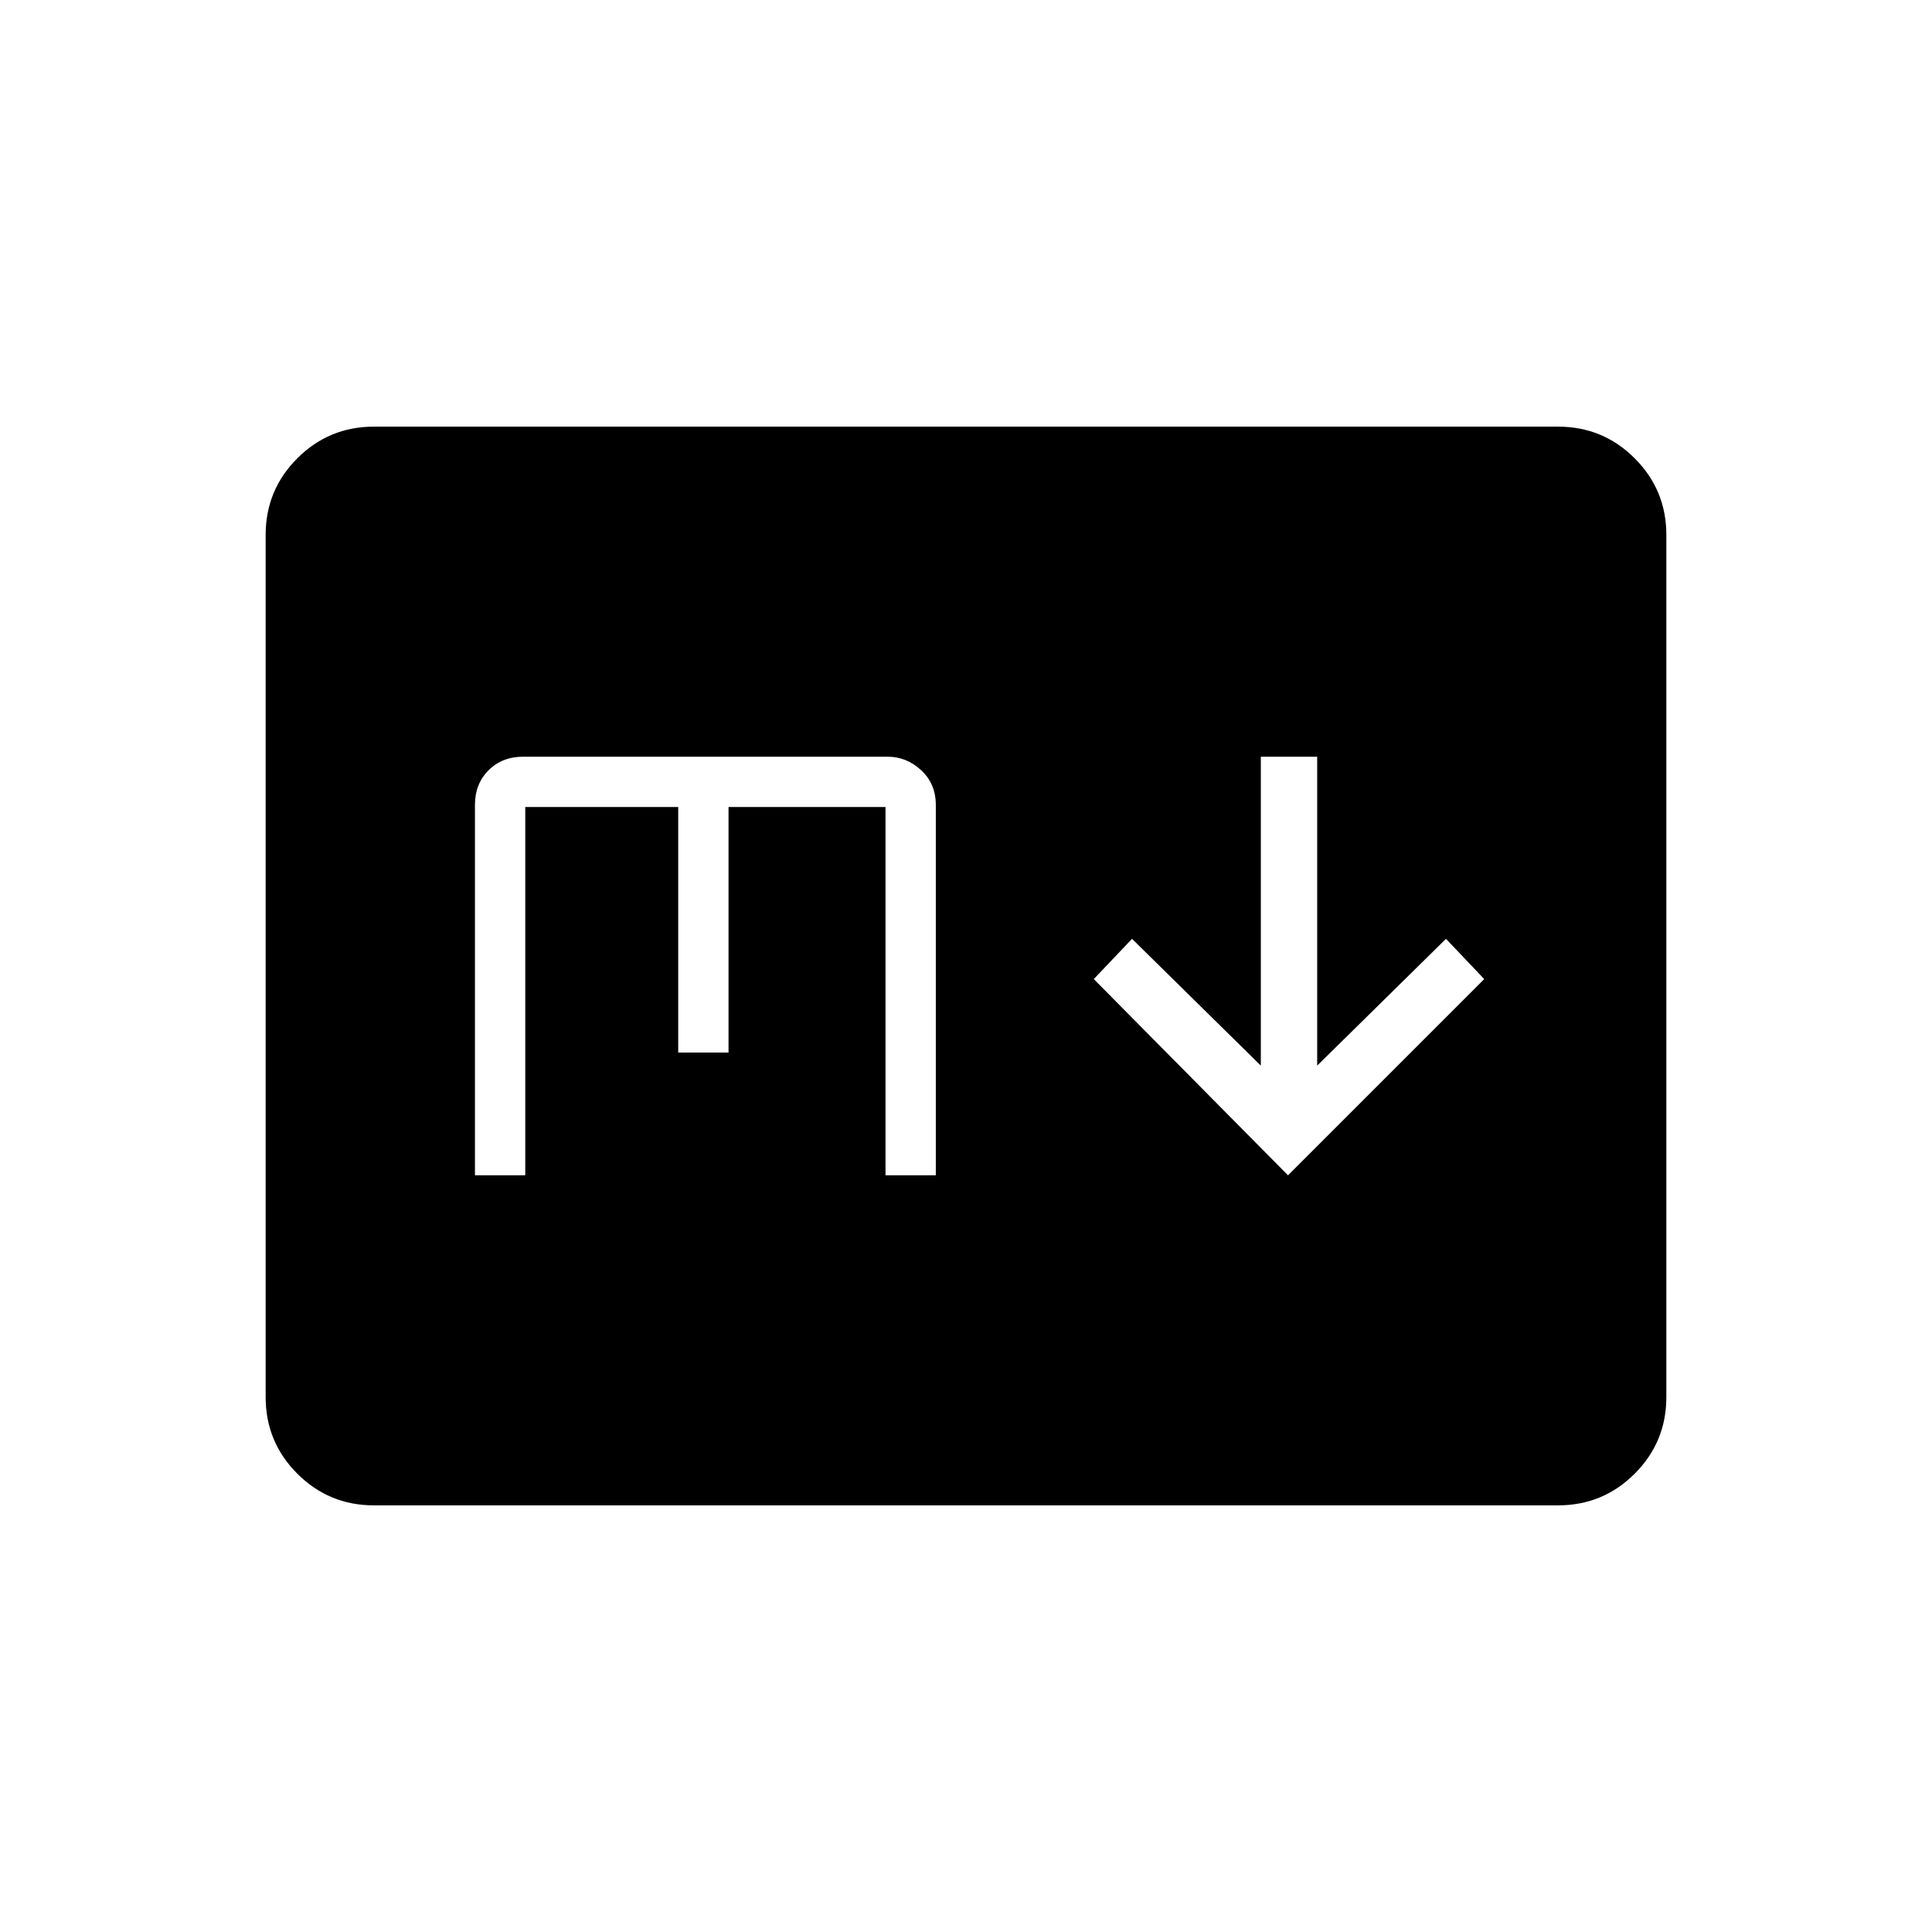 <svg xmlns="http://www.w3.org/2000/svg" height="48" viewBox="0 -960 960 960" width="48"><path d="m640-376 97.5-97.5-19-20-64 63V-584h-28v153.5l-64-63-19 20L640-376ZM185.78-212q-22.311 0-38.046-15.734Q132-243.469 132-265.802v-428.396q0-22.333 15.734-38.068Q163.469-748 185.78-748h588.44q22.311 0 38.046 15.734Q828-716.531 828-694.198v428.396q0 22.333-15.734 38.068Q796.531-212 774.22-212H185.78ZM236-376h25v-183h76v122h25v-122h78v183h25v-184q0-10.5-7.25-17.25T441-584H260q-10.5 0-17.25 6.75T236-560v184Z"/></svg>